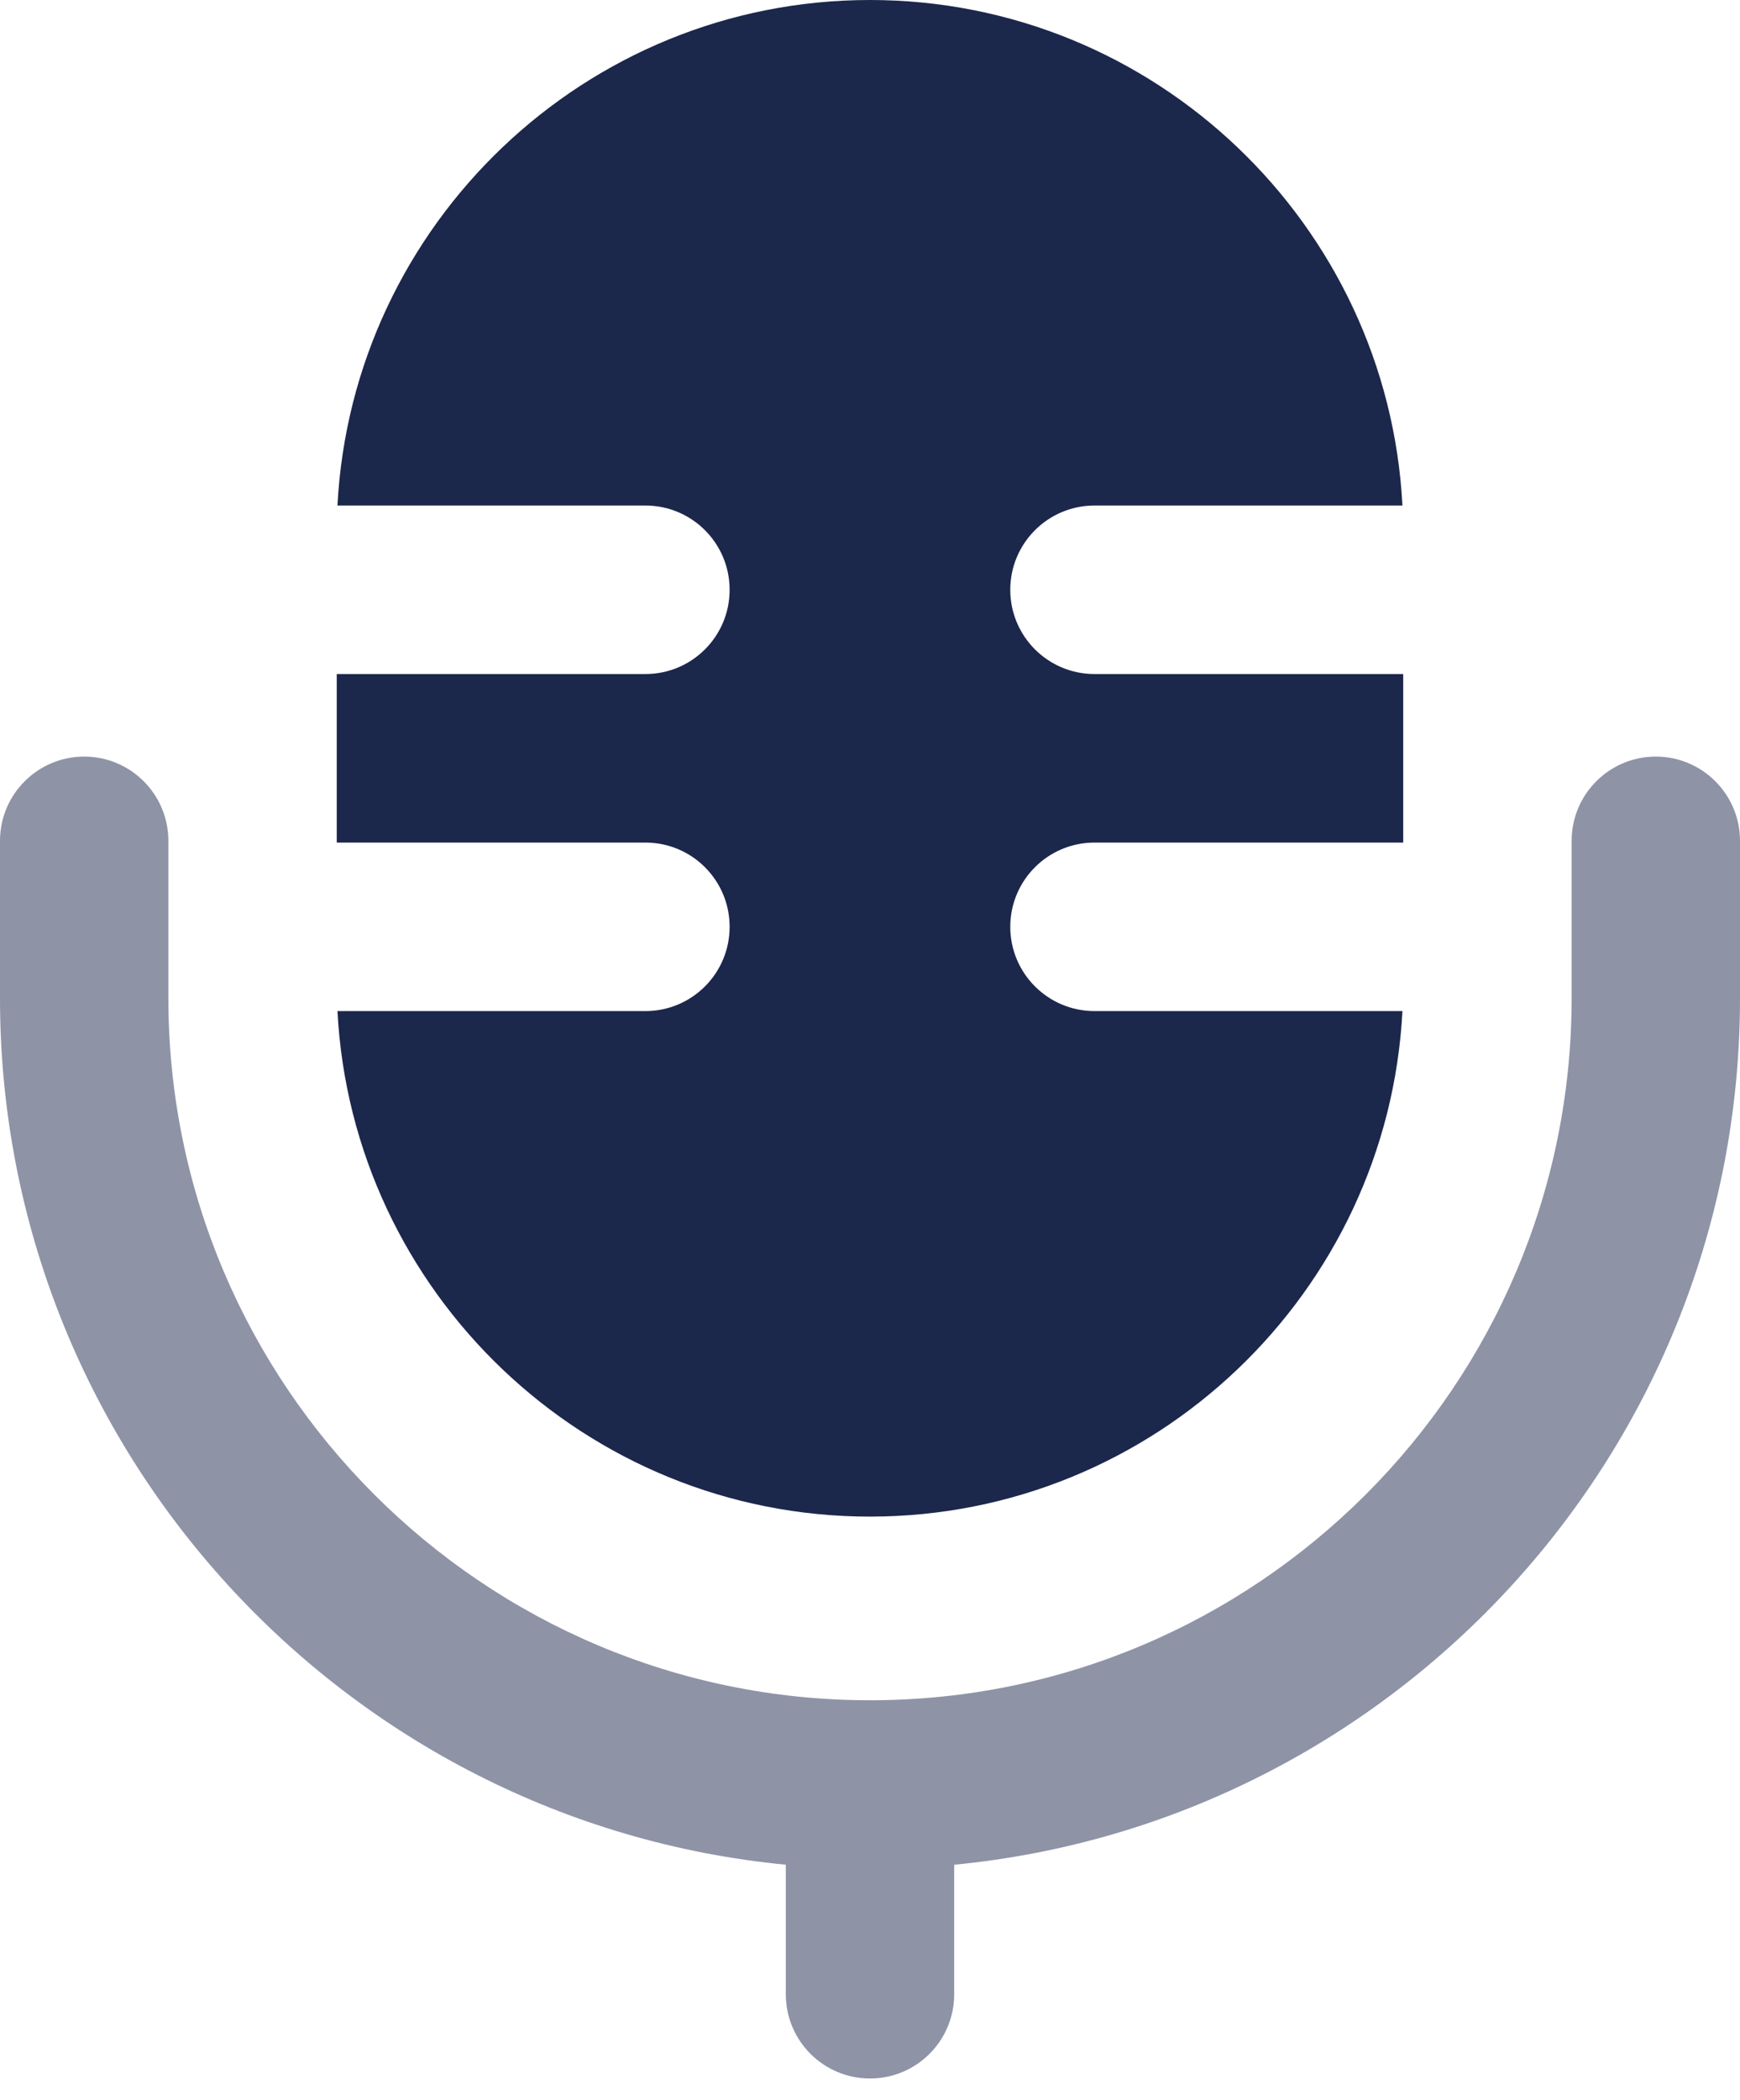 <svg width="34" height="41" viewBox="0 0 34 41" fill="none" xmlns="http://www.w3.org/2000/svg">
<path d="M21.386 16.452H24.128H25.773H27.419V13.161H25.773H24.128H21.386C20.478 13.161 19.741 12.425 19.741 11.516C19.741 10.608 20.478 9.871 21.386 9.871H24.105H25.755H27.404C27.118 4.38 22.561 0 16.999 0C11.438 0 6.881 4.38 6.594 9.871H8.244H9.893H12.612C13.521 9.871 14.257 10.608 14.257 11.516C14.257 12.425 13.521 13.161 12.612 13.161H9.87H8.225H6.58V16.452H8.225H9.87H12.612C13.521 16.452 14.257 17.188 14.257 18.097C14.257 19.005 13.521 19.742 12.612 19.742H9.893H8.244H6.594C6.881 25.233 11.438 29.613 16.999 29.613C22.561 29.613 27.118 25.233 27.404 19.742H25.755H24.105H21.386C20.478 19.742 19.741 19.005 19.741 18.097C19.741 17.188 20.478 16.452 21.386 16.452Z" fill="#1C274C"/>
<path d="M32.355 14.773C31.446 14.773 30.71 15.51 30.71 16.419V18.1V19.49C30.71 27.049 24.559 33.199 17 33.199C9.441 33.199 3.29 27.049 3.29 19.49V18.1V16.419C3.29 15.51 2.554 14.773 1.645 14.773C0.737 14.773 0 15.51 0 16.419V19.49C0 28.308 6.75 35.58 15.355 36.41V38.939C15.355 39.848 16.091 40.584 17 40.584C17.909 40.584 18.645 39.848 18.645 38.939V36.41C27.25 35.58 34 28.309 34 19.49V16.419C34 15.51 33.263 14.773 32.355 14.773Z" fill="#8E93A6"/>
</svg>

